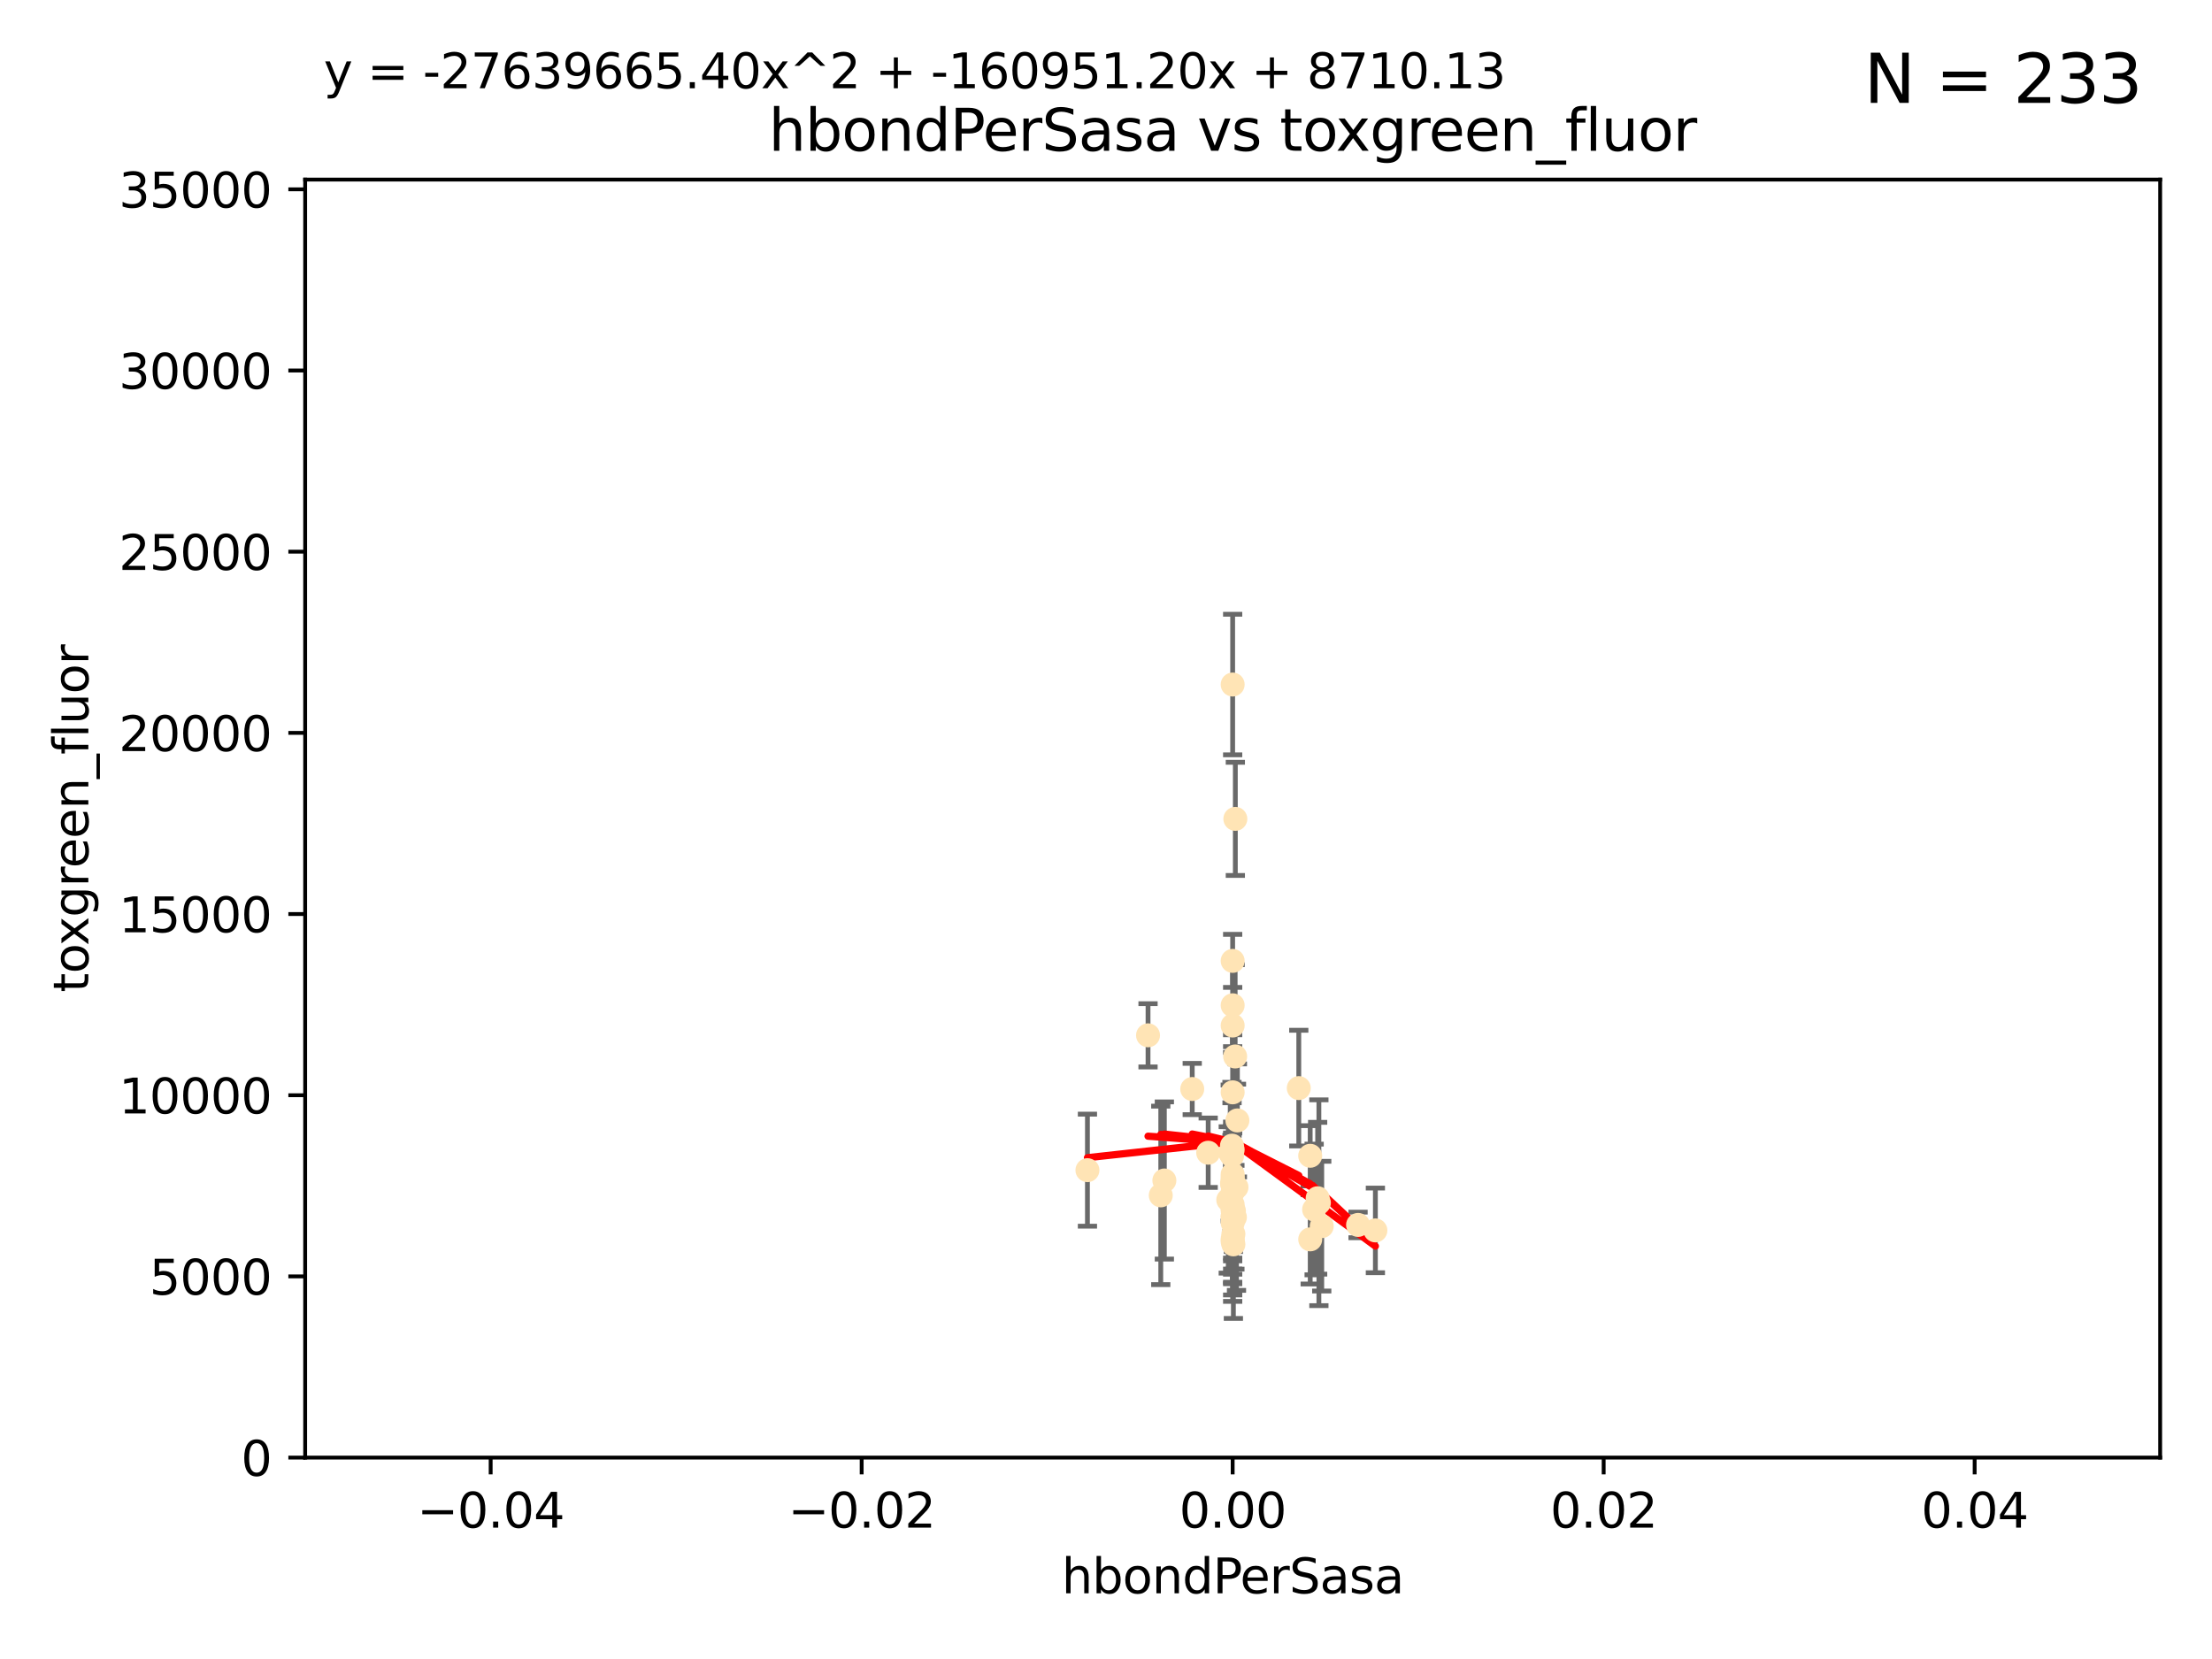 <?xml version="1.0" encoding="utf-8" standalone="no"?>
<!DOCTYPE svg PUBLIC "-//W3C//DTD SVG 1.1//EN"
  "http://www.w3.org/Graphics/SVG/1.1/DTD/svg11.dtd">
<svg xmlns:xlink="http://www.w3.org/1999/xlink" width="460.8pt" height="345.6pt" viewBox="0 0 460.8 345.6" xmlns="http://www.w3.org/2000/svg" version="1.1">
 <defs>
  <style type="text/css">*{stroke-linejoin: round; stroke-linecap: butt}</style>
 </defs>
 <g id="figure_1">
  <g id="patch_1">
   <path d="M 0 345.6 
L 460.8 345.6 
L 460.8 0 
L 0 0 
z
" style="fill: #ffffff"/>
  </g>
  <g id="axes_1">
   <g id="patch_2">
    <path d="M 63.571 303.64 
L 450 303.64 
L 450 37.411 
L 63.571 37.411 
z
" style="fill: #ffffff"/>
   </g>
   <g id="PathCollection_1">
    <defs>
     <path id="m0425db968e" d="M 0 1.118 
C 0.297 1.118 0.581 1 0.791 0.791 
C 1 0.581 1.118 0.297 1.118 0 
C 1.118 -0.297 1 -0.581 0.791 -0.791 
C 0.581 -1 0.297 -1.118 0 -1.118 
C -0.297 -1.118 -0.581 -1 -0.791 -0.791 
C -1 -0.581 -1.118 -0.297 -1.118 0 
C -1.118 0.297 -1 0.581 -0.791 0.791 
C -0.581 1 -0.297 1.118 0 1.118 
z
" style="stroke: #ffe4b5"/>
    </defs>
    <g clip-path="url(#pa75450e7fa)">
     <use xlink:href="#m0425db968e" x="256.786" y="142.599" style="fill: #ffe4b5; stroke: #ffe4b5"/>
     <use xlink:href="#m0425db968e" x="257.05" y="252.25" style="fill: #ffe4b5; stroke: #ffe4b5"/>
     <use xlink:href="#m0425db968e" x="257.253" y="253.578" style="fill: #ffe4b5; stroke: #ffe4b5"/>
     <use xlink:href="#m0425db968e" x="239.156" y="215.675" style="fill: #ffe4b5; stroke: #ffe4b5"/>
     <use xlink:href="#m0425db968e" x="256.786" y="209.418" style="fill: #ffe4b5; stroke: #ffe4b5"/>
     <use xlink:href="#m0425db968e" x="256.786" y="200.169" style="fill: #ffe4b5; stroke: #ffe4b5"/>
     <use xlink:href="#m0425db968e" x="256.786" y="254.736" style="fill: #ffe4b5; stroke: #ffe4b5"/>
     <use xlink:href="#m0425db968e" x="256.786" y="244.641" style="fill: #ffe4b5; stroke: #ffe4b5"/>
     <use xlink:href="#m0425db968e" x="256.759" y="246.695" style="fill: #ffe4b5; stroke: #ffe4b5"/>
     <use xlink:href="#m0425db968e" x="256.786" y="239.511" style="fill: #ffe4b5; stroke: #ffe4b5"/>
     <use xlink:href="#m0425db968e" x="256.786" y="252.168" style="fill: #ffe4b5; stroke: #ffe4b5"/>
     <use xlink:href="#m0425db968e" x="256.649" y="246.526" style="fill: #ffe4b5; stroke: #ffe4b5"/>
     <use xlink:href="#m0425db968e" x="256.786" y="253.493" style="fill: #ffe4b5; stroke: #ffe4b5"/>
     <use xlink:href="#m0425db968e" x="256.642" y="238.667" style="fill: #ffe4b5; stroke: #ffe4b5"/>
     <use xlink:href="#m0425db968e" x="257.305" y="220.081" style="fill: #ffe4b5; stroke: #ffe4b5"/>
     <use xlink:href="#m0425db968e" x="248.363" y="226.862" style="fill: #ffe4b5; stroke: #ffe4b5"/>
     <use xlink:href="#m0425db968e" x="256.939" y="257.071" style="fill: #ffe4b5; stroke: #ffe4b5"/>
     <use xlink:href="#m0425db968e" x="256.655" y="240.784" style="fill: #ffe4b5; stroke: #ffe4b5"/>
     <use xlink:href="#m0425db968e" x="226.533" y="243.768" style="fill: #ffe4b5; stroke: #ffe4b5"/>
     <use xlink:href="#m0425db968e" x="256.786" y="245.717" style="fill: #ffe4b5; stroke: #ffe4b5"/>
     <use xlink:href="#m0425db968e" x="270.56" y="226.673" style="fill: #ffe4b5; stroke: #ffe4b5"/>
     <use xlink:href="#m0425db968e" x="256.786" y="245.207" style="fill: #ffe4b5; stroke: #ffe4b5"/>
     <use xlink:href="#m0425db968e" x="242.558" y="245.916" style="fill: #ffe4b5; stroke: #ffe4b5"/>
     <use xlink:href="#m0425db968e" x="256.28" y="240.184" style="fill: #ffe4b5; stroke: #ffe4b5"/>
     <use xlink:href="#m0425db968e" x="255.869" y="249.966" style="fill: #ffe4b5; stroke: #ffe4b5"/>
     <use xlink:href="#m0425db968e" x="256.786" y="248.35" style="fill: #ffe4b5; stroke: #ffe4b5"/>
     <use xlink:href="#m0425db968e" x="251.687" y="240.133" style="fill: #ffe4b5; stroke: #ffe4b5"/>
     <use xlink:href="#m0425db968e" x="256.786" y="258.105" style="fill: #ffe4b5; stroke: #ffe4b5"/>
     <use xlink:href="#m0425db968e" x="257.773" y="233.405" style="fill: #ffe4b5; stroke: #ffe4b5"/>
     <use xlink:href="#m0425db968e" x="256.786" y="251.723" style="fill: #ffe4b5; stroke: #ffe4b5"/>
     <use xlink:href="#m0425db968e" x="256.786" y="247.017" style="fill: #ffe4b5; stroke: #ffe4b5"/>
     <use xlink:href="#m0425db968e" x="274.489" y="249.617" style="fill: #ffe4b5; stroke: #ffe4b5"/>
     <use xlink:href="#m0425db968e" x="274.749" y="250.554" style="fill: #ffe4b5; stroke: #ffe4b5"/>
     <use xlink:href="#m0425db968e" x="257.344" y="170.586" style="fill: #ffe4b5; stroke: #ffe4b5"/>
     <use xlink:href="#m0425db968e" x="272.936" y="240.771" style="fill: #ffe4b5; stroke: #ffe4b5"/>
     <use xlink:href="#m0425db968e" x="256.786" y="227.553" style="fill: #ffe4b5; stroke: #ffe4b5"/>
     <use xlink:href="#m0425db968e" x="241.809" y="249.018" style="fill: #ffe4b5; stroke: #ffe4b5"/>
     <use xlink:href="#m0425db968e" x="256.786" y="253.376" style="fill: #ffe4b5; stroke: #ffe4b5"/>
     <use xlink:href="#m0425db968e" x="286.518" y="256.316" style="fill: #ffe4b5; stroke: #ffe4b5"/>
     <use xlink:href="#m0425db968e" x="256.786" y="213.635" style="fill: #ffe4b5; stroke: #ffe4b5"/>
     <use xlink:href="#m0425db968e" x="256.786" y="250.957" style="fill: #ffe4b5; stroke: #ffe4b5"/>
     <use xlink:href="#m0425db968e" x="256.937" y="259.223" style="fill: #ffe4b5; stroke: #ffe4b5"/>
     <use xlink:href="#m0425db968e" x="257.583" y="247.324" style="fill: #ffe4b5; stroke: #ffe4b5"/>
     <use xlink:href="#m0425db968e" x="272.941" y="258.18" style="fill: #ffe4b5; stroke: #ffe4b5"/>
     <use xlink:href="#m0425db968e" x="256.786" y="258.627" style="fill: #ffe4b5; stroke: #ffe4b5"/>
     <use xlink:href="#m0425db968e" x="275.344" y="255.432" style="fill: #ffe4b5; stroke: #ffe4b5"/>
     <use xlink:href="#m0425db968e" x="282.909" y="255.174" style="fill: #ffe4b5; stroke: #ffe4b5"/>
     <use xlink:href="#m0425db968e" x="273.759" y="251.956" style="fill: #ffe4b5; stroke: #ffe4b5"/>
    </g>
   </g>
   <g id="matplotlib.axis_1">
    <g id="xtick_1">
     <g id="line2d_1">
      <defs>
       <path id="mf743910daf" d="M 0 0 
L 0 3.5 
" style="stroke: #000000; stroke-width: 0.8"/>
      </defs>
      <g>
       <use xlink:href="#mf743910daf" x="102.214" y="303.64" style="stroke: #000000; stroke-width: 0.8"/>
      </g>
     </g>
     <g id="text_1">
      <!-- −0.04 -->
      <g transform="translate(86.891 318.238)scale(0.1 -0.1)">
       <defs>
        <path id="DejaVuSans-2212" d="M 678 2272 
L 4684 2272 
L 4684 1741 
L 678 1741 
L 678 2272 
z
" transform="scale(0.016)"/>
        <path id="DejaVuSans-30" d="M 2034 4250 
Q 1547 4250 1301 3770 
Q 1056 3291 1056 2328 
Q 1056 1369 1301 889 
Q 1547 409 2034 409 
Q 2525 409 2770 889 
Q 3016 1369 3016 2328 
Q 3016 3291 2770 3770 
Q 2525 4250 2034 4250 
z
M 2034 4750 
Q 2819 4750 3233 4129 
Q 3647 3509 3647 2328 
Q 3647 1150 3233 529 
Q 2819 -91 2034 -91 
Q 1250 -91 836 529 
Q 422 1150 422 2328 
Q 422 3509 836 4129 
Q 1250 4750 2034 4750 
z
" transform="scale(0.016)"/>
        <path id="DejaVuSans-2e" d="M 684 794 
L 1344 794 
L 1344 0 
L 684 0 
L 684 794 
z
" transform="scale(0.016)"/>
        <path id="DejaVuSans-34" d="M 2419 4116 
L 825 1625 
L 2419 1625 
L 2419 4116 
z
M 2253 4666 
L 3047 4666 
L 3047 1625 
L 3713 1625 
L 3713 1100 
L 3047 1100 
L 3047 0 
L 2419 0 
L 2419 1100 
L 313 1100 
L 313 1709 
L 2253 4666 
z
" transform="scale(0.016)"/>
       </defs>
       <use xlink:href="#DejaVuSans-2212"/>
       <use xlink:href="#DejaVuSans-30" x="83.789"/>
       <use xlink:href="#DejaVuSans-2e" x="147.412"/>
       <use xlink:href="#DejaVuSans-30" x="179.199"/>
       <use xlink:href="#DejaVuSans-34" x="242.822"/>
      </g>
     </g>
    </g>
    <g id="xtick_2">
     <g id="line2d_2">
      <g>
       <use xlink:href="#mf743910daf" x="179.5" y="303.64" style="stroke: #000000; stroke-width: 0.8"/>
      </g>
     </g>
     <g id="text_2">
      <!-- −0.02 -->
      <g transform="translate(164.177 318.238)scale(0.1 -0.1)">
       <defs>
        <path id="DejaVuSans-32" d="M 1228 531 
L 3431 531 
L 3431 0 
L 469 0 
L 469 531 
Q 828 903 1448 1529 
Q 2069 2156 2228 2338 
Q 2531 2678 2651 2914 
Q 2772 3150 2772 3378 
Q 2772 3750 2511 3984 
Q 2250 4219 1831 4219 
Q 1534 4219 1204 4116 
Q 875 4013 500 3803 
L 500 4441 
Q 881 4594 1212 4672 
Q 1544 4750 1819 4750 
Q 2544 4750 2975 4387 
Q 3406 4025 3406 3419 
Q 3406 3131 3298 2873 
Q 3191 2616 2906 2266 
Q 2828 2175 2409 1742 
Q 1991 1309 1228 531 
z
" transform="scale(0.016)"/>
       </defs>
       <use xlink:href="#DejaVuSans-2212"/>
       <use xlink:href="#DejaVuSans-30" x="83.789"/>
       <use xlink:href="#DejaVuSans-2e" x="147.412"/>
       <use xlink:href="#DejaVuSans-30" x="179.199"/>
       <use xlink:href="#DejaVuSans-32" x="242.822"/>
      </g>
     </g>
    </g>
    <g id="xtick_3">
     <g id="line2d_3">
      <g>
       <use xlink:href="#mf743910daf" x="256.786" y="303.64" style="stroke: #000000; stroke-width: 0.8"/>
      </g>
     </g>
     <g id="text_3">
      <!-- 0.00 -->
      <g transform="translate(245.653 318.238)scale(0.1 -0.1)">
       <use xlink:href="#DejaVuSans-30"/>
       <use xlink:href="#DejaVuSans-2e" x="63.623"/>
       <use xlink:href="#DejaVuSans-30" x="95.41"/>
       <use xlink:href="#DejaVuSans-30" x="159.033"/>
      </g>
     </g>
    </g>
    <g id="xtick_4">
     <g id="line2d_4">
      <g>
       <use xlink:href="#mf743910daf" x="334.071" y="303.64" style="stroke: #000000; stroke-width: 0.8"/>
      </g>
     </g>
     <g id="text_4">
      <!-- 0.02 -->
      <g transform="translate(322.939 318.238)scale(0.1 -0.1)">
       <use xlink:href="#DejaVuSans-30"/>
       <use xlink:href="#DejaVuSans-2e" x="63.623"/>
       <use xlink:href="#DejaVuSans-30" x="95.41"/>
       <use xlink:href="#DejaVuSans-32" x="159.033"/>
      </g>
     </g>
    </g>
    <g id="xtick_5">
     <g id="line2d_5">
      <g>
       <use xlink:href="#mf743910daf" x="411.357" y="303.64" style="stroke: #000000; stroke-width: 0.8"/>
      </g>
     </g>
     <g id="text_5">
      <!-- 0.04 -->
      <g transform="translate(400.224 318.238)scale(0.1 -0.1)">
       <use xlink:href="#DejaVuSans-30"/>
       <use xlink:href="#DejaVuSans-2e" x="63.623"/>
       <use xlink:href="#DejaVuSans-30" x="95.41"/>
       <use xlink:href="#DejaVuSans-34" x="159.033"/>
      </g>
     </g>
    </g>
    <g id="text_6">
     <!-- hbondPerSasa -->
     <g transform="translate(221.168 331.917)scale(0.1 -0.1)">
      <defs>
       <path id="DejaVuSans-68" d="M 3513 2113 
L 3513 0 
L 2938 0 
L 2938 2094 
Q 2938 2591 2744 2837 
Q 2550 3084 2163 3084 
Q 1697 3084 1428 2787 
Q 1159 2491 1159 1978 
L 1159 0 
L 581 0 
L 581 4863 
L 1159 4863 
L 1159 2956 
Q 1366 3272 1645 3428 
Q 1925 3584 2291 3584 
Q 2894 3584 3203 3211 
Q 3513 2838 3513 2113 
z
" transform="scale(0.016)"/>
       <path id="DejaVuSans-62" d="M 3116 1747 
Q 3116 2381 2855 2742 
Q 2594 3103 2138 3103 
Q 1681 3103 1420 2742 
Q 1159 2381 1159 1747 
Q 1159 1113 1420 752 
Q 1681 391 2138 391 
Q 2594 391 2855 752 
Q 3116 1113 3116 1747 
z
M 1159 2969 
Q 1341 3281 1617 3432 
Q 1894 3584 2278 3584 
Q 2916 3584 3314 3078 
Q 3713 2572 3713 1747 
Q 3713 922 3314 415 
Q 2916 -91 2278 -91 
Q 1894 -91 1617 61 
Q 1341 213 1159 525 
L 1159 0 
L 581 0 
L 581 4863 
L 1159 4863 
L 1159 2969 
z
" transform="scale(0.016)"/>
       <path id="DejaVuSans-6f" d="M 1959 3097 
Q 1497 3097 1228 2736 
Q 959 2375 959 1747 
Q 959 1119 1226 758 
Q 1494 397 1959 397 
Q 2419 397 2687 759 
Q 2956 1122 2956 1747 
Q 2956 2369 2687 2733 
Q 2419 3097 1959 3097 
z
M 1959 3584 
Q 2709 3584 3137 3096 
Q 3566 2609 3566 1747 
Q 3566 888 3137 398 
Q 2709 -91 1959 -91 
Q 1206 -91 779 398 
Q 353 888 353 1747 
Q 353 2609 779 3096 
Q 1206 3584 1959 3584 
z
" transform="scale(0.016)"/>
       <path id="DejaVuSans-6e" d="M 3513 2113 
L 3513 0 
L 2938 0 
L 2938 2094 
Q 2938 2591 2744 2837 
Q 2550 3084 2163 3084 
Q 1697 3084 1428 2787 
Q 1159 2491 1159 1978 
L 1159 0 
L 581 0 
L 581 3500 
L 1159 3500 
L 1159 2956 
Q 1366 3272 1645 3428 
Q 1925 3584 2291 3584 
Q 2894 3584 3203 3211 
Q 3513 2838 3513 2113 
z
" transform="scale(0.016)"/>
       <path id="DejaVuSans-64" d="M 2906 2969 
L 2906 4863 
L 3481 4863 
L 3481 0 
L 2906 0 
L 2906 525 
Q 2725 213 2448 61 
Q 2172 -91 1784 -91 
Q 1150 -91 751 415 
Q 353 922 353 1747 
Q 353 2572 751 3078 
Q 1150 3584 1784 3584 
Q 2172 3584 2448 3432 
Q 2725 3281 2906 2969 
z
M 947 1747 
Q 947 1113 1208 752 
Q 1469 391 1925 391 
Q 2381 391 2643 752 
Q 2906 1113 2906 1747 
Q 2906 2381 2643 2742 
Q 2381 3103 1925 3103 
Q 1469 3103 1208 2742 
Q 947 2381 947 1747 
z
" transform="scale(0.016)"/>
       <path id="DejaVuSans-50" d="M 1259 4147 
L 1259 2394 
L 2053 2394 
Q 2494 2394 2734 2622 
Q 2975 2850 2975 3272 
Q 2975 3691 2734 3919 
Q 2494 4147 2053 4147 
L 1259 4147 
z
M 628 4666 
L 2053 4666 
Q 2838 4666 3239 4311 
Q 3641 3956 3641 3272 
Q 3641 2581 3239 2228 
Q 2838 1875 2053 1875 
L 1259 1875 
L 1259 0 
L 628 0 
L 628 4666 
z
" transform="scale(0.016)"/>
       <path id="DejaVuSans-65" d="M 3597 1894 
L 3597 1613 
L 953 1613 
Q 991 1019 1311 708 
Q 1631 397 2203 397 
Q 2534 397 2845 478 
Q 3156 559 3463 722 
L 3463 178 
Q 3153 47 2828 -22 
Q 2503 -91 2169 -91 
Q 1331 -91 842 396 
Q 353 884 353 1716 
Q 353 2575 817 3079 
Q 1281 3584 2069 3584 
Q 2775 3584 3186 3129 
Q 3597 2675 3597 1894 
z
M 3022 2063 
Q 3016 2534 2758 2815 
Q 2500 3097 2075 3097 
Q 1594 3097 1305 2825 
Q 1016 2553 972 2059 
L 3022 2063 
z
" transform="scale(0.016)"/>
       <path id="DejaVuSans-72" d="M 2631 2963 
Q 2534 3019 2420 3045 
Q 2306 3072 2169 3072 
Q 1681 3072 1420 2755 
Q 1159 2438 1159 1844 
L 1159 0 
L 581 0 
L 581 3500 
L 1159 3500 
L 1159 2956 
Q 1341 3275 1631 3429 
Q 1922 3584 2338 3584 
Q 2397 3584 2469 3576 
Q 2541 3569 2628 3553 
L 2631 2963 
z
" transform="scale(0.016)"/>
       <path id="DejaVuSans-53" d="M 3425 4513 
L 3425 3897 
Q 3066 4069 2747 4153 
Q 2428 4238 2131 4238 
Q 1616 4238 1336 4038 
Q 1056 3838 1056 3469 
Q 1056 3159 1242 3001 
Q 1428 2844 1947 2747 
L 2328 2669 
Q 3034 2534 3370 2195 
Q 3706 1856 3706 1288 
Q 3706 609 3251 259 
Q 2797 -91 1919 -91 
Q 1588 -91 1214 -16 
Q 841 59 441 206 
L 441 856 
Q 825 641 1194 531 
Q 1563 422 1919 422 
Q 2459 422 2753 634 
Q 3047 847 3047 1241 
Q 3047 1584 2836 1778 
Q 2625 1972 2144 2069 
L 1759 2144 
Q 1053 2284 737 2584 
Q 422 2884 422 3419 
Q 422 4038 858 4394 
Q 1294 4750 2059 4750 
Q 2388 4750 2728 4690 
Q 3069 4631 3425 4513 
z
" transform="scale(0.016)"/>
       <path id="DejaVuSans-61" d="M 2194 1759 
Q 1497 1759 1228 1600 
Q 959 1441 959 1056 
Q 959 750 1161 570 
Q 1363 391 1709 391 
Q 2188 391 2477 730 
Q 2766 1069 2766 1631 
L 2766 1759 
L 2194 1759 
z
M 3341 1997 
L 3341 0 
L 2766 0 
L 2766 531 
Q 2569 213 2275 61 
Q 1981 -91 1556 -91 
Q 1019 -91 701 211 
Q 384 513 384 1019 
Q 384 1609 779 1909 
Q 1175 2209 1959 2209 
L 2766 2209 
L 2766 2266 
Q 2766 2663 2505 2880 
Q 2244 3097 1772 3097 
Q 1472 3097 1187 3025 
Q 903 2953 641 2809 
L 641 3341 
Q 956 3463 1253 3523 
Q 1550 3584 1831 3584 
Q 2591 3584 2966 3190 
Q 3341 2797 3341 1997 
z
" transform="scale(0.016)"/>
       <path id="DejaVuSans-73" d="M 2834 3397 
L 2834 2853 
Q 2591 2978 2328 3040 
Q 2066 3103 1784 3103 
Q 1356 3103 1142 2972 
Q 928 2841 928 2578 
Q 928 2378 1081 2264 
Q 1234 2150 1697 2047 
L 1894 2003 
Q 2506 1872 2764 1633 
Q 3022 1394 3022 966 
Q 3022 478 2636 193 
Q 2250 -91 1575 -91 
Q 1294 -91 989 -36 
Q 684 19 347 128 
L 347 722 
Q 666 556 975 473 
Q 1284 391 1588 391 
Q 1994 391 2212 530 
Q 2431 669 2431 922 
Q 2431 1156 2273 1281 
Q 2116 1406 1581 1522 
L 1381 1569 
Q 847 1681 609 1914 
Q 372 2147 372 2553 
Q 372 3047 722 3315 
Q 1072 3584 1716 3584 
Q 2034 3584 2315 3537 
Q 2597 3491 2834 3397 
z
" transform="scale(0.016)"/>
      </defs>
      <use xlink:href="#DejaVuSans-68"/>
      <use xlink:href="#DejaVuSans-62" x="63.379"/>
      <use xlink:href="#DejaVuSans-6f" x="126.855"/>
      <use xlink:href="#DejaVuSans-6e" x="188.037"/>
      <use xlink:href="#DejaVuSans-64" x="251.416"/>
      <use xlink:href="#DejaVuSans-50" x="314.893"/>
      <use xlink:href="#DejaVuSans-65" x="371.57"/>
      <use xlink:href="#DejaVuSans-72" x="433.094"/>
      <use xlink:href="#DejaVuSans-53" x="474.207"/>
      <use xlink:href="#DejaVuSans-61" x="537.684"/>
      <use xlink:href="#DejaVuSans-73" x="598.963"/>
      <use xlink:href="#DejaVuSans-61" x="651.062"/>
     </g>
    </g>
   </g>
   <g id="matplotlib.axis_2">
    <g id="ytick_1">
     <g id="line2d_6">
      <defs>
       <path id="m9377c22276" d="M 0 0 
L -3.5 0 
" style="stroke: #000000; stroke-width: 0.8"/>
      </defs>
      <g>
       <use xlink:href="#m9377c22276" x="63.571" y="303.64" style="stroke: #000000; stroke-width: 0.8"/>
      </g>
     </g>
     <g id="text_7">
      <!-- 0 -->
      <g transform="translate(50.209 307.439)scale(0.1 -0.1)">
       <use xlink:href="#DejaVuSans-30"/>
      </g>
     </g>
    </g>
    <g id="ytick_2">
     <g id="line2d_7">
      <g>
       <use xlink:href="#m9377c22276" x="63.571" y="265.897" style="stroke: #000000; stroke-width: 0.8"/>
      </g>
     </g>
     <g id="text_8">
      <!-- 5000 -->
      <g transform="translate(31.121 269.696)scale(0.1 -0.1)">
       <defs>
        <path id="DejaVuSans-35" d="M 691 4666 
L 3169 4666 
L 3169 4134 
L 1269 4134 
L 1269 2991 
Q 1406 3038 1543 3061 
Q 1681 3084 1819 3084 
Q 2600 3084 3056 2656 
Q 3513 2228 3513 1497 
Q 3513 744 3044 326 
Q 2575 -91 1722 -91 
Q 1428 -91 1123 -41 
Q 819 9 494 109 
L 494 744 
Q 775 591 1075 516 
Q 1375 441 1709 441 
Q 2250 441 2565 725 
Q 2881 1009 2881 1497 
Q 2881 1984 2565 2268 
Q 2250 2553 1709 2553 
Q 1456 2553 1204 2497 
Q 953 2441 691 2322 
L 691 4666 
z
" transform="scale(0.016)"/>
       </defs>
       <use xlink:href="#DejaVuSans-35"/>
       <use xlink:href="#DejaVuSans-30" x="63.623"/>
       <use xlink:href="#DejaVuSans-30" x="127.246"/>
       <use xlink:href="#DejaVuSans-30" x="190.869"/>
      </g>
     </g>
    </g>
    <g id="ytick_3">
     <g id="line2d_8">
      <g>
       <use xlink:href="#m9377c22276" x="63.571" y="228.154" style="stroke: #000000; stroke-width: 0.8"/>
      </g>
     </g>
     <g id="text_9">
      <!-- 10000 -->
      <g transform="translate(24.759 231.953)scale(0.1 -0.1)">
       <defs>
        <path id="DejaVuSans-31" d="M 794 531 
L 1825 531 
L 1825 4091 
L 703 3866 
L 703 4441 
L 1819 4666 
L 2450 4666 
L 2450 531 
L 3481 531 
L 3481 0 
L 794 0 
L 794 531 
z
" transform="scale(0.016)"/>
       </defs>
       <use xlink:href="#DejaVuSans-31"/>
       <use xlink:href="#DejaVuSans-30" x="63.623"/>
       <use xlink:href="#DejaVuSans-30" x="127.246"/>
       <use xlink:href="#DejaVuSans-30" x="190.869"/>
       <use xlink:href="#DejaVuSans-30" x="254.492"/>
      </g>
     </g>
    </g>
    <g id="ytick_4">
     <g id="line2d_9">
      <g>
       <use xlink:href="#m9377c22276" x="63.571" y="190.411" style="stroke: #000000; stroke-width: 0.8"/>
      </g>
     </g>
     <g id="text_10">
      <!-- 15000 -->
      <g transform="translate(24.759 194.21)scale(0.1 -0.1)">
       <use xlink:href="#DejaVuSans-31"/>
       <use xlink:href="#DejaVuSans-35" x="63.623"/>
       <use xlink:href="#DejaVuSans-30" x="127.246"/>
       <use xlink:href="#DejaVuSans-30" x="190.869"/>
       <use xlink:href="#DejaVuSans-30" x="254.492"/>
      </g>
     </g>
    </g>
    <g id="ytick_5">
     <g id="line2d_10">
      <g>
       <use xlink:href="#m9377c22276" x="63.571" y="152.668" style="stroke: #000000; stroke-width: 0.8"/>
      </g>
     </g>
     <g id="text_11">
      <!-- 20000 -->
      <g transform="translate(24.759 156.467)scale(0.1 -0.1)">
       <use xlink:href="#DejaVuSans-32"/>
       <use xlink:href="#DejaVuSans-30" x="63.623"/>
       <use xlink:href="#DejaVuSans-30" x="127.246"/>
       <use xlink:href="#DejaVuSans-30" x="190.869"/>
       <use xlink:href="#DejaVuSans-30" x="254.492"/>
      </g>
     </g>
    </g>
    <g id="ytick_6">
     <g id="line2d_11">
      <g>
       <use xlink:href="#m9377c22276" x="63.571" y="114.925" style="stroke: #000000; stroke-width: 0.8"/>
      </g>
     </g>
     <g id="text_12">
      <!-- 25000 -->
      <g transform="translate(24.759 118.724)scale(0.1 -0.1)">
       <use xlink:href="#DejaVuSans-32"/>
       <use xlink:href="#DejaVuSans-35" x="63.623"/>
       <use xlink:href="#DejaVuSans-30" x="127.246"/>
       <use xlink:href="#DejaVuSans-30" x="190.869"/>
       <use xlink:href="#DejaVuSans-30" x="254.492"/>
      </g>
     </g>
    </g>
    <g id="ytick_7">
     <g id="line2d_12">
      <g>
       <use xlink:href="#m9377c22276" x="63.571" y="77.181" style="stroke: #000000; stroke-width: 0.8"/>
      </g>
     </g>
     <g id="text_13">
      <!-- 30000 -->
      <g transform="translate(24.759 80.981)scale(0.1 -0.1)">
       <defs>
        <path id="DejaVuSans-33" d="M 2597 2516 
Q 3050 2419 3304 2112 
Q 3559 1806 3559 1356 
Q 3559 666 3084 287 
Q 2609 -91 1734 -91 
Q 1441 -91 1130 -33 
Q 819 25 488 141 
L 488 750 
Q 750 597 1062 519 
Q 1375 441 1716 441 
Q 2309 441 2620 675 
Q 2931 909 2931 1356 
Q 2931 1769 2642 2001 
Q 2353 2234 1838 2234 
L 1294 2234 
L 1294 2753 
L 1863 2753 
Q 2328 2753 2575 2939 
Q 2822 3125 2822 3475 
Q 2822 3834 2567 4026 
Q 2313 4219 1838 4219 
Q 1578 4219 1281 4162 
Q 984 4106 628 3988 
L 628 4550 
Q 988 4650 1302 4700 
Q 1616 4750 1894 4750 
Q 2613 4750 3031 4423 
Q 3450 4097 3450 3541 
Q 3450 3153 3228 2886 
Q 3006 2619 2597 2516 
z
" transform="scale(0.016)"/>
       </defs>
       <use xlink:href="#DejaVuSans-33"/>
       <use xlink:href="#DejaVuSans-30" x="63.623"/>
       <use xlink:href="#DejaVuSans-30" x="127.246"/>
       <use xlink:href="#DejaVuSans-30" x="190.869"/>
       <use xlink:href="#DejaVuSans-30" x="254.492"/>
      </g>
     </g>
    </g>
    <g id="ytick_8">
     <g id="line2d_13">
      <g>
       <use xlink:href="#m9377c22276" x="63.571" y="39.438" style="stroke: #000000; stroke-width: 0.8"/>
      </g>
     </g>
     <g id="text_14">
      <!-- 35000 -->
      <g transform="translate(24.759 43.238)scale(0.1 -0.1)">
       <use xlink:href="#DejaVuSans-33"/>
       <use xlink:href="#DejaVuSans-35" x="63.623"/>
       <use xlink:href="#DejaVuSans-30" x="127.246"/>
       <use xlink:href="#DejaVuSans-30" x="190.869"/>
       <use xlink:href="#DejaVuSans-30" x="254.492"/>
      </g>
     </g>
    </g>
    <g id="text_15">
     <!-- toxgreen_fluor -->
     <g transform="translate(18.401 206.72)rotate(-90)scale(0.1 -0.1)">
      <defs>
       <path id="DejaVuSans-74" d="M 1172 4494 
L 1172 3500 
L 2356 3500 
L 2356 3053 
L 1172 3053 
L 1172 1153 
Q 1172 725 1289 603 
Q 1406 481 1766 481 
L 2356 481 
L 2356 0 
L 1766 0 
Q 1100 0 847 248 
Q 594 497 594 1153 
L 594 3053 
L 172 3053 
L 172 3500 
L 594 3500 
L 594 4494 
L 1172 4494 
z
" transform="scale(0.016)"/>
       <path id="DejaVuSans-78" d="M 3513 3500 
L 2247 1797 
L 3578 0 
L 2900 0 
L 1881 1375 
L 863 0 
L 184 0 
L 1544 1831 
L 300 3500 
L 978 3500 
L 1906 2253 
L 2834 3500 
L 3513 3500 
z
" transform="scale(0.016)"/>
       <path id="DejaVuSans-67" d="M 2906 1791 
Q 2906 2416 2648 2759 
Q 2391 3103 1925 3103 
Q 1463 3103 1205 2759 
Q 947 2416 947 1791 
Q 947 1169 1205 825 
Q 1463 481 1925 481 
Q 2391 481 2648 825 
Q 2906 1169 2906 1791 
z
M 3481 434 
Q 3481 -459 3084 -895 
Q 2688 -1331 1869 -1331 
Q 1566 -1331 1297 -1286 
Q 1028 -1241 775 -1147 
L 775 -588 
Q 1028 -725 1275 -790 
Q 1522 -856 1778 -856 
Q 2344 -856 2625 -561 
Q 2906 -266 2906 331 
L 2906 616 
Q 2728 306 2450 153 
Q 2172 0 1784 0 
Q 1141 0 747 490 
Q 353 981 353 1791 
Q 353 2603 747 3093 
Q 1141 3584 1784 3584 
Q 2172 3584 2450 3431 
Q 2728 3278 2906 2969 
L 2906 3500 
L 3481 3500 
L 3481 434 
z
" transform="scale(0.016)"/>
       <path id="DejaVuSans-5f" d="M 3263 -1063 
L 3263 -1509 
L -63 -1509 
L -63 -1063 
L 3263 -1063 
z
" transform="scale(0.016)"/>
       <path id="DejaVuSans-66" d="M 2375 4863 
L 2375 4384 
L 1825 4384 
Q 1516 4384 1395 4259 
Q 1275 4134 1275 3809 
L 1275 3500 
L 2222 3500 
L 2222 3053 
L 1275 3053 
L 1275 0 
L 697 0 
L 697 3053 
L 147 3053 
L 147 3500 
L 697 3500 
L 697 3744 
Q 697 4328 969 4595 
Q 1241 4863 1831 4863 
L 2375 4863 
z
" transform="scale(0.016)"/>
       <path id="DejaVuSans-6c" d="M 603 4863 
L 1178 4863 
L 1178 0 
L 603 0 
L 603 4863 
z
" transform="scale(0.016)"/>
       <path id="DejaVuSans-75" d="M 544 1381 
L 544 3500 
L 1119 3500 
L 1119 1403 
Q 1119 906 1312 657 
Q 1506 409 1894 409 
Q 2359 409 2629 706 
Q 2900 1003 2900 1516 
L 2900 3500 
L 3475 3500 
L 3475 0 
L 2900 0 
L 2900 538 
Q 2691 219 2414 64 
Q 2138 -91 1772 -91 
Q 1169 -91 856 284 
Q 544 659 544 1381 
z
M 1991 3584 
L 1991 3584 
z
" transform="scale(0.016)"/>
      </defs>
      <use xlink:href="#DejaVuSans-74"/>
      <use xlink:href="#DejaVuSans-6f" x="39.209"/>
      <use xlink:href="#DejaVuSans-78" x="97.266"/>
      <use xlink:href="#DejaVuSans-67" x="156.445"/>
      <use xlink:href="#DejaVuSans-72" x="219.922"/>
      <use xlink:href="#DejaVuSans-65" x="258.785"/>
      <use xlink:href="#DejaVuSans-65" x="320.309"/>
      <use xlink:href="#DejaVuSans-6e" x="381.832"/>
      <use xlink:href="#DejaVuSans-5f" x="445.211"/>
      <use xlink:href="#DejaVuSans-66" x="495.211"/>
      <use xlink:href="#DejaVuSans-6c" x="530.416"/>
      <use xlink:href="#DejaVuSans-75" x="558.199"/>
      <use xlink:href="#DejaVuSans-6f" x="621.578"/>
      <use xlink:href="#DejaVuSans-72" x="682.76"/>
     </g>
    </g>
   </g>
   <g id="LineCollection_1">
    <path d="M 256.786 157.242 
L 256.786 127.957 
" clip-path="url(#pa75450e7fa)" style="fill: none; stroke: #696969"/>
    <path d="M 257.05 259.258 
L 257.05 245.242 
" clip-path="url(#pa75450e7fa)" style="fill: none; stroke: #696969"/>
    <path d="M 257.253 264.386 
L 257.253 242.77 
" clip-path="url(#pa75450e7fa)" style="fill: none; stroke: #696969"/>
    <path d="M 239.156 222.264 
L 239.156 209.086 
" clip-path="url(#pa75450e7fa)" style="fill: none; stroke: #696969"/>
    <path d="M 256.786 219.25 
L 256.786 199.587 
" clip-path="url(#pa75450e7fa)" style="fill: none; stroke: #696969"/>
    <path d="M 256.786 205.695 
L 256.786 194.642 
" clip-path="url(#pa75450e7fa)" style="fill: none; stroke: #696969"/>
    <path d="M 256.786 271.106 
L 256.786 238.366 
" clip-path="url(#pa75450e7fa)" style="fill: none; stroke: #696969"/>
    <path d="M 256.786 255.534 
L 256.786 233.749 
" clip-path="url(#pa75450e7fa)" style="fill: none; stroke: #696969"/>
    <path d="M 256.759 250.509 
L 256.759 242.881 
" clip-path="url(#pa75450e7fa)" style="fill: none; stroke: #696969"/>
    <path d="M 256.786 239.932 
L 256.786 239.091 
" clip-path="url(#pa75450e7fa)" style="fill: none; stroke: #696969"/>
    <path d="M 256.786 264.37 
L 256.786 239.965 
" clip-path="url(#pa75450e7fa)" style="fill: none; stroke: #696969"/>
    <path d="M 256.649 256.54 
L 256.649 236.513 
" clip-path="url(#pa75450e7fa)" style="fill: none; stroke: #696969"/>
    <path d="M 256.786 259.828 
L 256.786 247.157 
" clip-path="url(#pa75450e7fa)" style="fill: none; stroke: #696969"/>
    <path d="M 256.642 251.868 
L 256.642 225.466 
" clip-path="url(#pa75450e7fa)" style="fill: none; stroke: #696969"/>
    <path d="M 257.305 239.201 
L 257.305 200.961 
" clip-path="url(#pa75450e7fa)" style="fill: none; stroke: #696969"/>
    <path d="M 248.363 232.203 
L 248.363 221.521 
" clip-path="url(#pa75450e7fa)" style="fill: none; stroke: #696969"/>
    <path d="M 256.939 260.724 
L 256.939 253.419 
" clip-path="url(#pa75450e7fa)" style="fill: none; stroke: #696969"/>
    <path d="M 256.655 251.834 
L 256.655 229.733 
" clip-path="url(#pa75450e7fa)" style="fill: none; stroke: #696969"/>
    <path d="M 226.533 255.44 
L 226.533 232.096 
" clip-path="url(#pa75450e7fa)" style="fill: none; stroke: #696969"/>
    <path d="M 256.786 251.194 
L 256.786 240.24 
" clip-path="url(#pa75450e7fa)" style="fill: none; stroke: #696969"/>
    <path d="M 270.56 238.721 
L 270.56 214.624 
" clip-path="url(#pa75450e7fa)" style="fill: none; stroke: #696969"/>
    <path d="M 256.786 255.702 
L 256.786 234.711 
" clip-path="url(#pa75450e7fa)" style="fill: none; stroke: #696969"/>
    <path d="M 242.558 262.289 
L 242.558 229.543 
" clip-path="url(#pa75450e7fa)" style="fill: none; stroke: #696969"/>
    <path d="M 256.28 254.343 
L 256.28 226.025 
" clip-path="url(#pa75450e7fa)" style="fill: none; stroke: #696969"/>
    <path d="M 255.869 265.213 
L 255.869 234.719 
" clip-path="url(#pa75450e7fa)" style="fill: none; stroke: #696969"/>
    <path d="M 256.786 262.081 
L 256.786 234.618 
" clip-path="url(#pa75450e7fa)" style="fill: none; stroke: #696969"/>
    <path d="M 251.687 247.36 
L 251.687 232.905 
" clip-path="url(#pa75450e7fa)" style="fill: none; stroke: #696969"/>
    <path d="M 256.786 269.761 
L 256.786 246.448 
" clip-path="url(#pa75450e7fa)" style="fill: none; stroke: #696969"/>
    <path d="M 257.773 245.177 
L 257.773 221.633 
" clip-path="url(#pa75450e7fa)" style="fill: none; stroke: #696969"/>
    <path d="M 256.786 267.424 
L 256.786 236.021 
" clip-path="url(#pa75450e7fa)" style="fill: none; stroke: #696969"/>
    <path d="M 256.786 267.112 
L 256.786 226.923 
" clip-path="url(#pa75450e7fa)" style="fill: none; stroke: #696969"/>
    <path d="M 274.489 265.429 
L 274.489 233.805 
" clip-path="url(#pa75450e7fa)" style="fill: none; stroke: #696969"/>
    <path d="M 274.749 271.991 
L 274.749 229.116 
" clip-path="url(#pa75450e7fa)" style="fill: none; stroke: #696969"/>
    <path d="M 257.344 182.373 
L 257.344 158.798 
" clip-path="url(#pa75450e7fa)" style="fill: none; stroke: #696969"/>
    <path d="M 272.936 247.039 
L 272.936 234.502 
" clip-path="url(#pa75450e7fa)" style="fill: none; stroke: #696969"/>
    <path d="M 256.786 239.549 
L 256.786 215.557 
" clip-path="url(#pa75450e7fa)" style="fill: none; stroke: #696969"/>
    <path d="M 241.809 267.609 
L 241.809 230.427 
" clip-path="url(#pa75450e7fa)" style="fill: none; stroke: #696969"/>
    <path d="M 256.786 254.397 
L 256.786 252.356 
" clip-path="url(#pa75450e7fa)" style="fill: none; stroke: #696969"/>
    <path d="M 286.518 265.132 
L 286.518 247.5 
" clip-path="url(#pa75450e7fa)" style="fill: none; stroke: #696969"/>
    <path d="M 256.786 218.032 
L 256.786 209.238 
" clip-path="url(#pa75450e7fa)" style="fill: none; stroke: #696969"/>
    <path d="M 256.786 262.66 
L 256.786 239.253 
" clip-path="url(#pa75450e7fa)" style="fill: none; stroke: #696969"/>
    <path d="M 256.937 274.655 
L 256.937 243.79 
" clip-path="url(#pa75450e7fa)" style="fill: none; stroke: #696969"/>
    <path d="M 257.583 268.803 
L 257.583 225.846 
" clip-path="url(#pa75450e7fa)" style="fill: none; stroke: #696969"/>
    <path d="M 272.941 267.48 
L 272.941 248.88 
" clip-path="url(#pa75450e7fa)" style="fill: none; stroke: #696969"/>
    <path d="M 256.786 265.443 
L 256.786 251.811 
" clip-path="url(#pa75450e7fa)" style="fill: none; stroke: #696969"/>
    <path d="M 275.344 268.944 
L 275.344 241.92 
" clip-path="url(#pa75450e7fa)" style="fill: none; stroke: #696969"/>
    <path d="M 282.909 257.838 
L 282.909 252.509 
" clip-path="url(#pa75450e7fa)" style="fill: none; stroke: #696969"/>
    <path d="M 273.759 265.567 
L 273.759 238.345 
" clip-path="url(#pa75450e7fa)" style="fill: none; stroke: #696969"/>
   </g>
   <g id="line2d_14">
    <defs>
     <path id="m0bc7cebe2d" d="M 2 0 
L -2 -0 
" style="stroke: #696969"/>
    </defs>
    <g clip-path="url(#pa75450e7fa)">
     <use xlink:href="#m0bc7cebe2d" x="256.786" y="157.242" style="fill: #696969; stroke: #696969"/>
     <use xlink:href="#m0bc7cebe2d" x="257.05" y="259.258" style="fill: #696969; stroke: #696969"/>
     <use xlink:href="#m0bc7cebe2d" x="257.253" y="264.386" style="fill: #696969; stroke: #696969"/>
     <use xlink:href="#m0bc7cebe2d" x="239.156" y="222.264" style="fill: #696969; stroke: #696969"/>
     <use xlink:href="#m0bc7cebe2d" x="256.786" y="219.25" style="fill: #696969; stroke: #696969"/>
     <use xlink:href="#m0bc7cebe2d" x="256.786" y="205.695" style="fill: #696969; stroke: #696969"/>
     <use xlink:href="#m0bc7cebe2d" x="256.786" y="271.106" style="fill: #696969; stroke: #696969"/>
     <use xlink:href="#m0bc7cebe2d" x="256.786" y="255.534" style="fill: #696969; stroke: #696969"/>
     <use xlink:href="#m0bc7cebe2d" x="256.759" y="250.509" style="fill: #696969; stroke: #696969"/>
     <use xlink:href="#m0bc7cebe2d" x="256.786" y="239.932" style="fill: #696969; stroke: #696969"/>
     <use xlink:href="#m0bc7cebe2d" x="256.786" y="264.37" style="fill: #696969; stroke: #696969"/>
     <use xlink:href="#m0bc7cebe2d" x="256.649" y="256.54" style="fill: #696969; stroke: #696969"/>
     <use xlink:href="#m0bc7cebe2d" x="256.786" y="259.828" style="fill: #696969; stroke: #696969"/>
     <use xlink:href="#m0bc7cebe2d" x="256.642" y="251.868" style="fill: #696969; stroke: #696969"/>
     <use xlink:href="#m0bc7cebe2d" x="257.305" y="239.201" style="fill: #696969; stroke: #696969"/>
     <use xlink:href="#m0bc7cebe2d" x="248.363" y="232.203" style="fill: #696969; stroke: #696969"/>
     <use xlink:href="#m0bc7cebe2d" x="256.939" y="260.724" style="fill: #696969; stroke: #696969"/>
     <use xlink:href="#m0bc7cebe2d" x="256.655" y="251.834" style="fill: #696969; stroke: #696969"/>
     <use xlink:href="#m0bc7cebe2d" x="226.533" y="255.44" style="fill: #696969; stroke: #696969"/>
     <use xlink:href="#m0bc7cebe2d" x="256.786" y="251.194" style="fill: #696969; stroke: #696969"/>
     <use xlink:href="#m0bc7cebe2d" x="270.56" y="238.721" style="fill: #696969; stroke: #696969"/>
     <use xlink:href="#m0bc7cebe2d" x="256.786" y="255.702" style="fill: #696969; stroke: #696969"/>
     <use xlink:href="#m0bc7cebe2d" x="242.558" y="262.289" style="fill: #696969; stroke: #696969"/>
     <use xlink:href="#m0bc7cebe2d" x="256.28" y="254.343" style="fill: #696969; stroke: #696969"/>
     <use xlink:href="#m0bc7cebe2d" x="255.869" y="265.213" style="fill: #696969; stroke: #696969"/>
     <use xlink:href="#m0bc7cebe2d" x="256.786" y="262.081" style="fill: #696969; stroke: #696969"/>
     <use xlink:href="#m0bc7cebe2d" x="251.687" y="247.36" style="fill: #696969; stroke: #696969"/>
     <use xlink:href="#m0bc7cebe2d" x="256.786" y="269.761" style="fill: #696969; stroke: #696969"/>
     <use xlink:href="#m0bc7cebe2d" x="257.773" y="245.177" style="fill: #696969; stroke: #696969"/>
     <use xlink:href="#m0bc7cebe2d" x="256.786" y="267.424" style="fill: #696969; stroke: #696969"/>
     <use xlink:href="#m0bc7cebe2d" x="256.786" y="267.112" style="fill: #696969; stroke: #696969"/>
     <use xlink:href="#m0bc7cebe2d" x="274.489" y="265.429" style="fill: #696969; stroke: #696969"/>
     <use xlink:href="#m0bc7cebe2d" x="274.749" y="271.991" style="fill: #696969; stroke: #696969"/>
     <use xlink:href="#m0bc7cebe2d" x="257.344" y="182.373" style="fill: #696969; stroke: #696969"/>
     <use xlink:href="#m0bc7cebe2d" x="272.936" y="247.039" style="fill: #696969; stroke: #696969"/>
     <use xlink:href="#m0bc7cebe2d" x="256.786" y="239.549" style="fill: #696969; stroke: #696969"/>
     <use xlink:href="#m0bc7cebe2d" x="241.809" y="267.609" style="fill: #696969; stroke: #696969"/>
     <use xlink:href="#m0bc7cebe2d" x="256.786" y="254.397" style="fill: #696969; stroke: #696969"/>
     <use xlink:href="#m0bc7cebe2d" x="286.518" y="265.132" style="fill: #696969; stroke: #696969"/>
     <use xlink:href="#m0bc7cebe2d" x="256.786" y="218.032" style="fill: #696969; stroke: #696969"/>
     <use xlink:href="#m0bc7cebe2d" x="256.786" y="262.66" style="fill: #696969; stroke: #696969"/>
     <use xlink:href="#m0bc7cebe2d" x="256.937" y="274.655" style="fill: #696969; stroke: #696969"/>
     <use xlink:href="#m0bc7cebe2d" x="257.583" y="268.803" style="fill: #696969; stroke: #696969"/>
     <use xlink:href="#m0bc7cebe2d" x="272.941" y="267.48" style="fill: #696969; stroke: #696969"/>
     <use xlink:href="#m0bc7cebe2d" x="256.786" y="265.443" style="fill: #696969; stroke: #696969"/>
     <use xlink:href="#m0bc7cebe2d" x="275.344" y="268.944" style="fill: #696969; stroke: #696969"/>
     <use xlink:href="#m0bc7cebe2d" x="282.909" y="257.838" style="fill: #696969; stroke: #696969"/>
     <use xlink:href="#m0bc7cebe2d" x="273.759" y="265.567" style="fill: #696969; stroke: #696969"/>
    </g>
   </g>
   <g id="line2d_15">
    <g clip-path="url(#pa75450e7fa)">
     <use xlink:href="#m0bc7cebe2d" x="256.786" y="127.957" style="fill: #696969; stroke: #696969"/>
     <use xlink:href="#m0bc7cebe2d" x="257.05" y="245.242" style="fill: #696969; stroke: #696969"/>
     <use xlink:href="#m0bc7cebe2d" x="257.253" y="242.77" style="fill: #696969; stroke: #696969"/>
     <use xlink:href="#m0bc7cebe2d" x="239.156" y="209.086" style="fill: #696969; stroke: #696969"/>
     <use xlink:href="#m0bc7cebe2d" x="256.786" y="199.587" style="fill: #696969; stroke: #696969"/>
     <use xlink:href="#m0bc7cebe2d" x="256.786" y="194.642" style="fill: #696969; stroke: #696969"/>
     <use xlink:href="#m0bc7cebe2d" x="256.786" y="238.366" style="fill: #696969; stroke: #696969"/>
     <use xlink:href="#m0bc7cebe2d" x="256.786" y="233.749" style="fill: #696969; stroke: #696969"/>
     <use xlink:href="#m0bc7cebe2d" x="256.759" y="242.881" style="fill: #696969; stroke: #696969"/>
     <use xlink:href="#m0bc7cebe2d" x="256.786" y="239.091" style="fill: #696969; stroke: #696969"/>
     <use xlink:href="#m0bc7cebe2d" x="256.786" y="239.965" style="fill: #696969; stroke: #696969"/>
     <use xlink:href="#m0bc7cebe2d" x="256.649" y="236.513" style="fill: #696969; stroke: #696969"/>
     <use xlink:href="#m0bc7cebe2d" x="256.786" y="247.157" style="fill: #696969; stroke: #696969"/>
     <use xlink:href="#m0bc7cebe2d" x="256.642" y="225.466" style="fill: #696969; stroke: #696969"/>
     <use xlink:href="#m0bc7cebe2d" x="257.305" y="200.961" style="fill: #696969; stroke: #696969"/>
     <use xlink:href="#m0bc7cebe2d" x="248.363" y="221.521" style="fill: #696969; stroke: #696969"/>
     <use xlink:href="#m0bc7cebe2d" x="256.939" y="253.419" style="fill: #696969; stroke: #696969"/>
     <use xlink:href="#m0bc7cebe2d" x="256.655" y="229.733" style="fill: #696969; stroke: #696969"/>
     <use xlink:href="#m0bc7cebe2d" x="226.533" y="232.096" style="fill: #696969; stroke: #696969"/>
     <use xlink:href="#m0bc7cebe2d" x="256.786" y="240.24" style="fill: #696969; stroke: #696969"/>
     <use xlink:href="#m0bc7cebe2d" x="270.56" y="214.624" style="fill: #696969; stroke: #696969"/>
     <use xlink:href="#m0bc7cebe2d" x="256.786" y="234.711" style="fill: #696969; stroke: #696969"/>
     <use xlink:href="#m0bc7cebe2d" x="242.558" y="229.543" style="fill: #696969; stroke: #696969"/>
     <use xlink:href="#m0bc7cebe2d" x="256.28" y="226.025" style="fill: #696969; stroke: #696969"/>
     <use xlink:href="#m0bc7cebe2d" x="255.869" y="234.719" style="fill: #696969; stroke: #696969"/>
     <use xlink:href="#m0bc7cebe2d" x="256.786" y="234.618" style="fill: #696969; stroke: #696969"/>
     <use xlink:href="#m0bc7cebe2d" x="251.687" y="232.905" style="fill: #696969; stroke: #696969"/>
     <use xlink:href="#m0bc7cebe2d" x="256.786" y="246.448" style="fill: #696969; stroke: #696969"/>
     <use xlink:href="#m0bc7cebe2d" x="257.773" y="221.633" style="fill: #696969; stroke: #696969"/>
     <use xlink:href="#m0bc7cebe2d" x="256.786" y="236.021" style="fill: #696969; stroke: #696969"/>
     <use xlink:href="#m0bc7cebe2d" x="256.786" y="226.923" style="fill: #696969; stroke: #696969"/>
     <use xlink:href="#m0bc7cebe2d" x="274.489" y="233.805" style="fill: #696969; stroke: #696969"/>
     <use xlink:href="#m0bc7cebe2d" x="274.749" y="229.116" style="fill: #696969; stroke: #696969"/>
     <use xlink:href="#m0bc7cebe2d" x="257.344" y="158.798" style="fill: #696969; stroke: #696969"/>
     <use xlink:href="#m0bc7cebe2d" x="272.936" y="234.502" style="fill: #696969; stroke: #696969"/>
     <use xlink:href="#m0bc7cebe2d" x="256.786" y="215.557" style="fill: #696969; stroke: #696969"/>
     <use xlink:href="#m0bc7cebe2d" x="241.809" y="230.427" style="fill: #696969; stroke: #696969"/>
     <use xlink:href="#m0bc7cebe2d" x="256.786" y="252.356" style="fill: #696969; stroke: #696969"/>
     <use xlink:href="#m0bc7cebe2d" x="286.518" y="247.5" style="fill: #696969; stroke: #696969"/>
     <use xlink:href="#m0bc7cebe2d" x="256.786" y="209.238" style="fill: #696969; stroke: #696969"/>
     <use xlink:href="#m0bc7cebe2d" x="256.786" y="239.253" style="fill: #696969; stroke: #696969"/>
     <use xlink:href="#m0bc7cebe2d" x="256.937" y="243.79" style="fill: #696969; stroke: #696969"/>
     <use xlink:href="#m0bc7cebe2d" x="257.583" y="225.846" style="fill: #696969; stroke: #696969"/>
     <use xlink:href="#m0bc7cebe2d" x="272.941" y="248.88" style="fill: #696969; stroke: #696969"/>
     <use xlink:href="#m0bc7cebe2d" x="256.786" y="251.811" style="fill: #696969; stroke: #696969"/>
     <use xlink:href="#m0bc7cebe2d" x="275.344" y="241.92" style="fill: #696969; stroke: #696969"/>
     <use xlink:href="#m0bc7cebe2d" x="282.909" y="252.509" style="fill: #696969; stroke: #696969"/>
     <use xlink:href="#m0bc7cebe2d" x="273.759" y="238.345" style="fill: #696969; stroke: #696969"/>
    </g>
   </g>
   <g id="line2d_16">
    <path d="M 256.786 237.891 
L 257.05 237.975 
L 257.253 238.04 
L 239.156 236.69 
L 256.786 237.891 
L 256.786 237.891 
L 256.786 237.891 
L 256.786 237.891 
L 256.759 237.882 
L 256.786 237.891 
L 256.786 237.891 
L 256.649 237.848 
L 256.786 237.891 
L 256.642 237.846 
L 257.305 238.058 
L 248.363 236.234 
L 256.939 237.939 
L 256.655 237.85 
L 226.533 241.166 
L 256.786 237.891 
L 270.56 244.872 
L 256.786 237.891 
L 242.558 236.246 
L 256.28 237.735 
L 255.869 237.614 
L 256.786 237.891 
L 251.687 236.651 
L 256.786 237.891 
L 257.773 238.215 
L 256.786 237.891 
L 256.786 237.891 
L 274.489 247.835 
L 274.749 248.047 
L 257.344 238.07 
L 272.936 246.613 
L 256.786 237.891 
L 241.809 236.316 
L 256.786 237.891 
L 286.518 259.591 
L 256.786 237.891 
L 256.786 237.891 
L 256.937 237.938 
L 257.583 238.15 
L 272.941 246.617 
L 256.786 237.891 
L 275.344 248.538 
L 282.909 255.639 
L 273.759 247.252 
" clip-path="url(#pa75450e7fa)" style="fill: none; stroke: #ff0000; stroke-width: 1.5; stroke-linecap: square"/>
   </g>
   <g id="line2d_17">
    <defs>
     <path id="m4393c8ab62" d="M 0 2 
C 0.53 2 1.039 1.789 1.414 1.414 
C 1.789 1.039 2 0.53 2 0 
C 2 -0.53 1.789 -1.039 1.414 -1.414 
C 1.039 -1.789 0.53 -2 0 -2 
C -0.53 -2 -1.039 -1.789 -1.414 -1.414 
C -1.789 -1.039 -2 -0.53 -2 0 
C -2 0.53 -1.789 1.039 -1.414 1.414 
C -1.039 1.789 -0.53 2 0 2 
z
" style="stroke: #ffe4b5"/>
    </defs>
    <g clip-path="url(#pa75450e7fa)">
     <use xlink:href="#m4393c8ab62" x="256.786" y="142.599" style="fill: #ffe4b5; stroke: #ffe4b5"/>
     <use xlink:href="#m4393c8ab62" x="257.05" y="252.25" style="fill: #ffe4b5; stroke: #ffe4b5"/>
     <use xlink:href="#m4393c8ab62" x="257.253" y="253.578" style="fill: #ffe4b5; stroke: #ffe4b5"/>
     <use xlink:href="#m4393c8ab62" x="239.156" y="215.675" style="fill: #ffe4b5; stroke: #ffe4b5"/>
     <use xlink:href="#m4393c8ab62" x="256.786" y="209.418" style="fill: #ffe4b5; stroke: #ffe4b5"/>
     <use xlink:href="#m4393c8ab62" x="256.786" y="200.169" style="fill: #ffe4b5; stroke: #ffe4b5"/>
     <use xlink:href="#m4393c8ab62" x="256.786" y="254.736" style="fill: #ffe4b5; stroke: #ffe4b5"/>
     <use xlink:href="#m4393c8ab62" x="256.786" y="244.641" style="fill: #ffe4b5; stroke: #ffe4b5"/>
     <use xlink:href="#m4393c8ab62" x="256.759" y="246.695" style="fill: #ffe4b5; stroke: #ffe4b5"/>
     <use xlink:href="#m4393c8ab62" x="256.786" y="239.511" style="fill: #ffe4b5; stroke: #ffe4b5"/>
     <use xlink:href="#m4393c8ab62" x="256.786" y="252.168" style="fill: #ffe4b5; stroke: #ffe4b5"/>
     <use xlink:href="#m4393c8ab62" x="256.649" y="246.526" style="fill: #ffe4b5; stroke: #ffe4b5"/>
     <use xlink:href="#m4393c8ab62" x="256.786" y="253.493" style="fill: #ffe4b5; stroke: #ffe4b5"/>
     <use xlink:href="#m4393c8ab62" x="256.642" y="238.667" style="fill: #ffe4b5; stroke: #ffe4b5"/>
     <use xlink:href="#m4393c8ab62" x="257.305" y="220.081" style="fill: #ffe4b5; stroke: #ffe4b5"/>
     <use xlink:href="#m4393c8ab62" x="248.363" y="226.862" style="fill: #ffe4b5; stroke: #ffe4b5"/>
     <use xlink:href="#m4393c8ab62" x="256.939" y="257.071" style="fill: #ffe4b5; stroke: #ffe4b5"/>
     <use xlink:href="#m4393c8ab62" x="256.655" y="240.784" style="fill: #ffe4b5; stroke: #ffe4b5"/>
     <use xlink:href="#m4393c8ab62" x="226.533" y="243.768" style="fill: #ffe4b5; stroke: #ffe4b5"/>
     <use xlink:href="#m4393c8ab62" x="256.786" y="245.717" style="fill: #ffe4b5; stroke: #ffe4b5"/>
     <use xlink:href="#m4393c8ab62" x="270.56" y="226.673" style="fill: #ffe4b5; stroke: #ffe4b5"/>
     <use xlink:href="#m4393c8ab62" x="256.786" y="245.207" style="fill: #ffe4b5; stroke: #ffe4b5"/>
     <use xlink:href="#m4393c8ab62" x="242.558" y="245.916" style="fill: #ffe4b5; stroke: #ffe4b5"/>
     <use xlink:href="#m4393c8ab62" x="256.28" y="240.184" style="fill: #ffe4b5; stroke: #ffe4b5"/>
     <use xlink:href="#m4393c8ab62" x="255.869" y="249.966" style="fill: #ffe4b5; stroke: #ffe4b5"/>
     <use xlink:href="#m4393c8ab62" x="256.786" y="248.35" style="fill: #ffe4b5; stroke: #ffe4b5"/>
     <use xlink:href="#m4393c8ab62" x="251.687" y="240.133" style="fill: #ffe4b5; stroke: #ffe4b5"/>
     <use xlink:href="#m4393c8ab62" x="256.786" y="258.105" style="fill: #ffe4b5; stroke: #ffe4b5"/>
     <use xlink:href="#m4393c8ab62" x="257.773" y="233.405" style="fill: #ffe4b5; stroke: #ffe4b5"/>
     <use xlink:href="#m4393c8ab62" x="256.786" y="251.723" style="fill: #ffe4b5; stroke: #ffe4b5"/>
     <use xlink:href="#m4393c8ab62" x="256.786" y="247.017" style="fill: #ffe4b5; stroke: #ffe4b5"/>
     <use xlink:href="#m4393c8ab62" x="274.489" y="249.617" style="fill: #ffe4b5; stroke: #ffe4b5"/>
     <use xlink:href="#m4393c8ab62" x="274.749" y="250.554" style="fill: #ffe4b5; stroke: #ffe4b5"/>
     <use xlink:href="#m4393c8ab62" x="257.344" y="170.586" style="fill: #ffe4b5; stroke: #ffe4b5"/>
     <use xlink:href="#m4393c8ab62" x="272.936" y="240.771" style="fill: #ffe4b5; stroke: #ffe4b5"/>
     <use xlink:href="#m4393c8ab62" x="256.786" y="227.553" style="fill: #ffe4b5; stroke: #ffe4b5"/>
     <use xlink:href="#m4393c8ab62" x="241.809" y="249.018" style="fill: #ffe4b5; stroke: #ffe4b5"/>
     <use xlink:href="#m4393c8ab62" x="256.786" y="253.376" style="fill: #ffe4b5; stroke: #ffe4b5"/>
     <use xlink:href="#m4393c8ab62" x="286.518" y="256.316" style="fill: #ffe4b5; stroke: #ffe4b5"/>
     <use xlink:href="#m4393c8ab62" x="256.786" y="213.635" style="fill: #ffe4b5; stroke: #ffe4b5"/>
     <use xlink:href="#m4393c8ab62" x="256.786" y="250.957" style="fill: #ffe4b5; stroke: #ffe4b5"/>
     <use xlink:href="#m4393c8ab62" x="256.937" y="259.223" style="fill: #ffe4b5; stroke: #ffe4b5"/>
     <use xlink:href="#m4393c8ab62" x="257.583" y="247.324" style="fill: #ffe4b5; stroke: #ffe4b5"/>
     <use xlink:href="#m4393c8ab62" x="272.941" y="258.18" style="fill: #ffe4b5; stroke: #ffe4b5"/>
     <use xlink:href="#m4393c8ab62" x="256.786" y="258.627" style="fill: #ffe4b5; stroke: #ffe4b5"/>
     <use xlink:href="#m4393c8ab62" x="275.344" y="255.432" style="fill: #ffe4b5; stroke: #ffe4b5"/>
     <use xlink:href="#m4393c8ab62" x="282.909" y="255.174" style="fill: #ffe4b5; stroke: #ffe4b5"/>
     <use xlink:href="#m4393c8ab62" x="273.759" y="251.956" style="fill: #ffe4b5; stroke: #ffe4b5"/>
    </g>
   </g>
   <g id="patch_3">
    <path d="M 63.571 303.64 
L 63.571 37.411 
" style="fill: none; stroke: #000000; stroke-width: 0.8; stroke-linejoin: miter; stroke-linecap: square"/>
   </g>
   <g id="patch_4">
    <path d="M 450 303.64 
L 450 37.411 
" style="fill: none; stroke: #000000; stroke-width: 0.8; stroke-linejoin: miter; stroke-linecap: square"/>
   </g>
   <g id="patch_5">
    <path d="M 63.571 303.64 
L 450 303.64 
" style="fill: none; stroke: #000000; stroke-width: 0.8; stroke-linejoin: miter; stroke-linecap: square"/>
   </g>
   <g id="patch_6">
    <path d="M 63.571 37.411 
L 450 37.411 
" style="fill: none; stroke: #000000; stroke-width: 0.8; stroke-linejoin: miter; stroke-linecap: square"/>
   </g>
   <g id="text_16">
    <!-- N = 233 -->
    <g transform="translate(388.309 21.426)scale(0.14 -0.14)">
     <defs>
      <path id="DejaVuSans-4e" d="M 628 4666 
L 1478 4666 
L 3547 763 
L 3547 4666 
L 4159 4666 
L 4159 0 
L 3309 0 
L 1241 3903 
L 1241 0 
L 628 0 
L 628 4666 
z
" transform="scale(0.016)"/>
      <path id="DejaVuSans-20" transform="scale(0.016)"/>
      <path id="DejaVuSans-3d" d="M 678 2906 
L 4684 2906 
L 4684 2381 
L 678 2381 
L 678 2906 
z
M 678 1631 
L 4684 1631 
L 4684 1100 
L 678 1100 
L 678 1631 
z
" transform="scale(0.016)"/>
     </defs>
     <use xlink:href="#DejaVuSans-4e"/>
     <use xlink:href="#DejaVuSans-20" x="74.805"/>
     <use xlink:href="#DejaVuSans-3d" x="106.592"/>
     <use xlink:href="#DejaVuSans-20" x="190.381"/>
     <use xlink:href="#DejaVuSans-32" x="222.168"/>
     <use xlink:href="#DejaVuSans-33" x="285.791"/>
     <use xlink:href="#DejaVuSans-33" x="349.414"/>
    </g>
   </g>
   <g id="text_17">
    <!-- y = -27639665.40x^2 + -160951.20x + 8710.13 -->
    <g transform="translate(67.436 18.387)scale(0.1 -0.1)">
     <defs>
      <path id="DejaVuSans-79" d="M 2059 -325 
Q 1816 -950 1584 -1140 
Q 1353 -1331 966 -1331 
L 506 -1331 
L 506 -850 
L 844 -850 
Q 1081 -850 1212 -737 
Q 1344 -625 1503 -206 
L 1606 56 
L 191 3500 
L 800 3500 
L 1894 763 
L 2988 3500 
L 3597 3500 
L 2059 -325 
z
" transform="scale(0.016)"/>
      <path id="DejaVuSans-2d" d="M 313 2009 
L 1997 2009 
L 1997 1497 
L 313 1497 
L 313 2009 
z
" transform="scale(0.016)"/>
      <path id="DejaVuSans-37" d="M 525 4666 
L 3525 4666 
L 3525 4397 
L 1831 0 
L 1172 0 
L 2766 4134 
L 525 4134 
L 525 4666 
z
" transform="scale(0.016)"/>
      <path id="DejaVuSans-36" d="M 2113 2584 
Q 1688 2584 1439 2293 
Q 1191 2003 1191 1497 
Q 1191 994 1439 701 
Q 1688 409 2113 409 
Q 2538 409 2786 701 
Q 3034 994 3034 1497 
Q 3034 2003 2786 2293 
Q 2538 2584 2113 2584 
z
M 3366 4563 
L 3366 3988 
Q 3128 4100 2886 4159 
Q 2644 4219 2406 4219 
Q 1781 4219 1451 3797 
Q 1122 3375 1075 2522 
Q 1259 2794 1537 2939 
Q 1816 3084 2150 3084 
Q 2853 3084 3261 2657 
Q 3669 2231 3669 1497 
Q 3669 778 3244 343 
Q 2819 -91 2113 -91 
Q 1303 -91 875 529 
Q 447 1150 447 2328 
Q 447 3434 972 4092 
Q 1497 4750 2381 4750 
Q 2619 4750 2861 4703 
Q 3103 4656 3366 4563 
z
" transform="scale(0.016)"/>
      <path id="DejaVuSans-39" d="M 703 97 
L 703 672 
Q 941 559 1184 500 
Q 1428 441 1663 441 
Q 2288 441 2617 861 
Q 2947 1281 2994 2138 
Q 2813 1869 2534 1725 
Q 2256 1581 1919 1581 
Q 1219 1581 811 2004 
Q 403 2428 403 3163 
Q 403 3881 828 4315 
Q 1253 4750 1959 4750 
Q 2769 4750 3195 4129 
Q 3622 3509 3622 2328 
Q 3622 1225 3098 567 
Q 2575 -91 1691 -91 
Q 1453 -91 1209 -44 
Q 966 3 703 97 
z
M 1959 2075 
Q 2384 2075 2632 2365 
Q 2881 2656 2881 3163 
Q 2881 3666 2632 3958 
Q 2384 4250 1959 4250 
Q 1534 4250 1286 3958 
Q 1038 3666 1038 3163 
Q 1038 2656 1286 2365 
Q 1534 2075 1959 2075 
z
" transform="scale(0.016)"/>
      <path id="DejaVuSans-5e" d="M 2988 4666 
L 4684 2925 
L 4056 2925 
L 2681 4159 
L 1306 2925 
L 678 2925 
L 2375 4666 
L 2988 4666 
z
" transform="scale(0.016)"/>
      <path id="DejaVuSans-2b" d="M 2944 4013 
L 2944 2272 
L 4684 2272 
L 4684 1741 
L 2944 1741 
L 2944 0 
L 2419 0 
L 2419 1741 
L 678 1741 
L 678 2272 
L 2419 2272 
L 2419 4013 
L 2944 4013 
z
" transform="scale(0.016)"/>
      <path id="DejaVuSans-38" d="M 2034 2216 
Q 1584 2216 1326 1975 
Q 1069 1734 1069 1313 
Q 1069 891 1326 650 
Q 1584 409 2034 409 
Q 2484 409 2743 651 
Q 3003 894 3003 1313 
Q 3003 1734 2745 1975 
Q 2488 2216 2034 2216 
z
M 1403 2484 
Q 997 2584 770 2862 
Q 544 3141 544 3541 
Q 544 4100 942 4425 
Q 1341 4750 2034 4750 
Q 2731 4750 3128 4425 
Q 3525 4100 3525 3541 
Q 3525 3141 3298 2862 
Q 3072 2584 2669 2484 
Q 3125 2378 3379 2068 
Q 3634 1759 3634 1313 
Q 3634 634 3220 271 
Q 2806 -91 2034 -91 
Q 1263 -91 848 271 
Q 434 634 434 1313 
Q 434 1759 690 2068 
Q 947 2378 1403 2484 
z
M 1172 3481 
Q 1172 3119 1398 2916 
Q 1625 2713 2034 2713 
Q 2441 2713 2670 2916 
Q 2900 3119 2900 3481 
Q 2900 3844 2670 4047 
Q 2441 4250 2034 4250 
Q 1625 4250 1398 4047 
Q 1172 3844 1172 3481 
z
" transform="scale(0.016)"/>
     </defs>
     <use xlink:href="#DejaVuSans-79"/>
     <use xlink:href="#DejaVuSans-20" x="59.18"/>
     <use xlink:href="#DejaVuSans-3d" x="90.967"/>
     <use xlink:href="#DejaVuSans-20" x="174.756"/>
     <use xlink:href="#DejaVuSans-2d" x="206.543"/>
     <use xlink:href="#DejaVuSans-32" x="242.627"/>
     <use xlink:href="#DejaVuSans-37" x="306.25"/>
     <use xlink:href="#DejaVuSans-36" x="369.873"/>
     <use xlink:href="#DejaVuSans-33" x="433.496"/>
     <use xlink:href="#DejaVuSans-39" x="497.119"/>
     <use xlink:href="#DejaVuSans-36" x="560.742"/>
     <use xlink:href="#DejaVuSans-36" x="624.365"/>
     <use xlink:href="#DejaVuSans-35" x="687.988"/>
     <use xlink:href="#DejaVuSans-2e" x="751.611"/>
     <use xlink:href="#DejaVuSans-34" x="783.398"/>
     <use xlink:href="#DejaVuSans-30" x="847.021"/>
     <use xlink:href="#DejaVuSans-78" x="910.645"/>
     <use xlink:href="#DejaVuSans-5e" x="969.824"/>
     <use xlink:href="#DejaVuSans-32" x="1053.613"/>
     <use xlink:href="#DejaVuSans-20" x="1117.236"/>
     <use xlink:href="#DejaVuSans-2b" x="1149.023"/>
     <use xlink:href="#DejaVuSans-20" x="1232.812"/>
     <use xlink:href="#DejaVuSans-2d" x="1264.6"/>
     <use xlink:href="#DejaVuSans-31" x="1300.684"/>
     <use xlink:href="#DejaVuSans-36" x="1364.307"/>
     <use xlink:href="#DejaVuSans-30" x="1427.93"/>
     <use xlink:href="#DejaVuSans-39" x="1491.553"/>
     <use xlink:href="#DejaVuSans-35" x="1555.176"/>
     <use xlink:href="#DejaVuSans-31" x="1618.799"/>
     <use xlink:href="#DejaVuSans-2e" x="1682.422"/>
     <use xlink:href="#DejaVuSans-32" x="1714.209"/>
     <use xlink:href="#DejaVuSans-30" x="1777.832"/>
     <use xlink:href="#DejaVuSans-78" x="1841.455"/>
     <use xlink:href="#DejaVuSans-20" x="1900.635"/>
     <use xlink:href="#DejaVuSans-2b" x="1932.422"/>
     <use xlink:href="#DejaVuSans-20" x="2016.211"/>
     <use xlink:href="#DejaVuSans-38" x="2047.998"/>
     <use xlink:href="#DejaVuSans-37" x="2111.621"/>
     <use xlink:href="#DejaVuSans-31" x="2175.244"/>
     <use xlink:href="#DejaVuSans-30" x="2238.867"/>
     <use xlink:href="#DejaVuSans-2e" x="2302.49"/>
     <use xlink:href="#DejaVuSans-31" x="2334.277"/>
     <use xlink:href="#DejaVuSans-33" x="2397.9"/>
    </g>
   </g>
   <g id="text_18">
    <!-- hbondPerSasa vs toxgreen_fluor -->
    <g transform="translate(160.12 31.411)scale(0.12 -0.12)">
     <defs>
      <path id="DejaVuSans-76" d="M 191 3500 
L 800 3500 
L 1894 563 
L 2988 3500 
L 3597 3500 
L 2284 0 
L 1503 0 
L 191 3500 
z
" transform="scale(0.016)"/>
     </defs>
     <use xlink:href="#DejaVuSans-68"/>
     <use xlink:href="#DejaVuSans-62" x="63.379"/>
     <use xlink:href="#DejaVuSans-6f" x="126.855"/>
     <use xlink:href="#DejaVuSans-6e" x="188.037"/>
     <use xlink:href="#DejaVuSans-64" x="251.416"/>
     <use xlink:href="#DejaVuSans-50" x="314.893"/>
     <use xlink:href="#DejaVuSans-65" x="371.57"/>
     <use xlink:href="#DejaVuSans-72" x="433.094"/>
     <use xlink:href="#DejaVuSans-53" x="474.207"/>
     <use xlink:href="#DejaVuSans-61" x="537.684"/>
     <use xlink:href="#DejaVuSans-73" x="598.963"/>
     <use xlink:href="#DejaVuSans-61" x="651.062"/>
     <use xlink:href="#DejaVuSans-20" x="712.342"/>
     <use xlink:href="#DejaVuSans-76" x="744.129"/>
     <use xlink:href="#DejaVuSans-73" x="803.309"/>
     <use xlink:href="#DejaVuSans-20" x="855.408"/>
     <use xlink:href="#DejaVuSans-74" x="887.195"/>
     <use xlink:href="#DejaVuSans-6f" x="926.404"/>
     <use xlink:href="#DejaVuSans-78" x="984.461"/>
     <use xlink:href="#DejaVuSans-67" x="1043.641"/>
     <use xlink:href="#DejaVuSans-72" x="1107.117"/>
     <use xlink:href="#DejaVuSans-65" x="1145.98"/>
     <use xlink:href="#DejaVuSans-65" x="1207.504"/>
     <use xlink:href="#DejaVuSans-6e" x="1269.027"/>
     <use xlink:href="#DejaVuSans-5f" x="1332.406"/>
     <use xlink:href="#DejaVuSans-66" x="1382.406"/>
     <use xlink:href="#DejaVuSans-6c" x="1417.611"/>
     <use xlink:href="#DejaVuSans-75" x="1445.395"/>
     <use xlink:href="#DejaVuSans-6f" x="1508.773"/>
     <use xlink:href="#DejaVuSans-72" x="1569.955"/>
    </g>
   </g>
  </g>
 </g>
 <defs>
  <clipPath id="pa75450e7fa">
   <rect x="63.571" y="37.411" width="386.429" height="266.229"/>
  </clipPath>
 </defs>
</svg>
